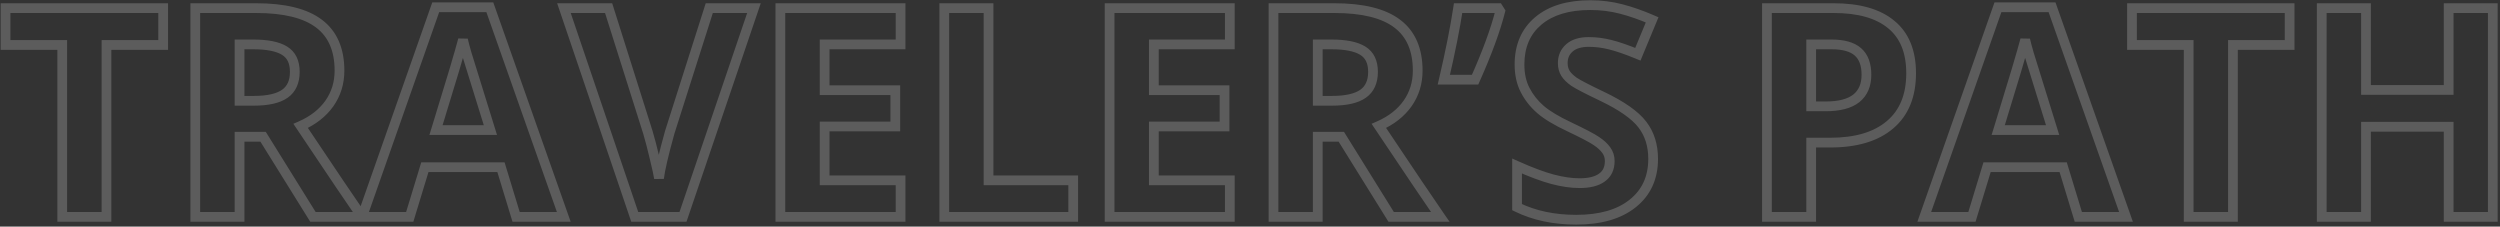 <svg width="1026" height="93" viewBox="0 0 1026 93" fill="none" xmlns="http://www.w3.org/2000/svg">
<rect x="0" y="0" width="1026" height="93" fill="#333333" stroke="none"/>
<path d="M43.702 89V91H45.702V89H43.702ZM25.537 89H23.537V91H25.537V89ZM25.537 18.453H27.537V16.453H25.537V18.453ZM2.276 18.453H0.276V20.453H2.276V18.453ZM2.276 3.336V1.336H0.276V3.336H2.276ZM66.963 3.336H68.963V1.336H66.963V3.336ZM66.963 18.453V20.453H68.963V18.453H66.963ZM43.702 18.453V16.453H41.702V18.453H43.702ZM43.702 87H25.537V91H43.702V87ZM27.537 89V18.453H23.537V89H27.537ZM25.537 16.453H2.276V20.453H25.537V16.453ZM4.276 18.453V3.336H0.276V18.453H4.276ZM2.276 5.336H66.963V1.336H2.276V5.336ZM64.963 3.336V18.453H68.963V3.336H64.963ZM66.963 16.453H43.702V20.453H66.963V16.453ZM41.702 18.453V89H45.702V18.453H41.702ZM98.311 41.363H96.311V43.363H98.311V41.363ZM116.768 20.797L115.714 22.497L115.725 22.503L116.768 20.797ZM98.311 18.219V16.219H96.311V18.219H98.311ZM98.311 56.129V54.129H96.311V56.129H98.311ZM98.311 89V91H100.311V89H98.311ZM80.147 89H78.147V91H80.147V89ZM80.147 3.336V1.336H78.147V3.336H80.147ZM130.948 9.723L129.735 11.313L129.742 11.319L130.948 9.723ZM135.166 42.477L136.797 43.634L136.803 43.627L135.166 42.477ZM123.389 51.676L122.586 49.844L120.398 50.803L121.727 52.788L123.389 51.676ZM148.584 89V91H152.408L150.227 87.859L148.584 89ZM128.428 89L126.73 90.056L127.317 91H128.428V89ZM107.979 56.129L109.677 55.072L109.09 54.129H107.979V56.129ZM98.311 43.363H104.17V39.363H98.311V43.363ZM104.17 43.363C110.059 43.363 114.796 42.396 118.032 40.131L115.738 36.854C113.505 38.417 109.765 39.363 104.17 39.363V43.363ZM118.032 40.131C121.426 37.755 122.987 34.054 122.987 29.469H118.987C118.987 33.086 117.813 35.401 115.738 36.854L118.032 40.131ZM122.987 29.469C122.987 24.897 121.362 21.261 117.811 19.09L115.725 22.503C117.799 23.771 118.987 25.915 118.987 29.469H122.987ZM117.821 19.097C114.568 17.081 109.794 16.219 103.819 16.219V20.219C109.562 20.219 113.421 21.076 115.714 22.497L117.821 19.097ZM103.819 16.219H98.311V20.219H103.819V16.219ZM96.311 18.219V41.363H100.311V18.219H96.311ZM96.311 56.129V89H100.311V56.129H96.311ZM98.311 87H80.147V91H98.311V87ZM82.147 89V3.336H78.147V89H82.147ZM80.147 5.336H105.108V1.336H80.147V5.336ZM105.108 5.336C116.573 5.336 124.661 7.446 129.735 11.313L132.16 8.132C126.062 3.484 116.923 1.336 105.108 1.336V5.336ZM129.742 11.319C134.711 15.071 137.326 20.832 137.326 29H141.326C141.326 19.903 138.356 12.812 132.153 8.127L129.742 11.319ZM137.326 29C137.326 33.647 136.056 37.734 133.53 41.326L136.803 43.627C139.824 39.329 141.326 34.431 141.326 29H137.326ZM133.536 41.319C131.003 44.886 127.385 47.74 122.586 49.844L124.192 53.507C129.549 51.159 133.783 47.88 136.797 43.634L133.536 41.319ZM121.727 52.788C134.615 72.043 143.024 84.499 146.942 90.141L150.227 87.859C146.332 82.251 137.944 69.825 125.051 50.563L121.727 52.788ZM148.584 87H128.428V91H148.584V87ZM130.126 87.944L109.677 55.072L106.281 57.185L126.73 90.056L130.126 87.944ZM107.979 54.129H98.311V58.129H107.979V54.129ZM211.807 89L209.894 89.583L210.325 91H211.807V89ZM205.596 68.609L207.509 68.027L207.078 66.609H205.596V68.609ZM174.366 68.609V66.609H172.884L172.452 68.027L174.366 68.609ZM168.155 89V91H169.636L170.068 89.583L168.155 89ZM148.584 89L146.697 88.337L145.761 91H148.584V89ZM178.819 2.984V0.984H177.402L176.932 2.321L178.819 2.984ZM201.026 2.984L202.912 2.319L202.441 0.984H201.026V2.984ZM231.377 89V91H234.204L233.263 88.335L231.377 89ZM201.26 53.375V55.375H203.976L203.17 52.781L201.26 53.375ZM191.534 22.027L189.613 22.585L189.617 22.599L189.621 22.613L191.534 22.027ZM190.01 16.285L191.962 15.851L188.073 15.786L190.01 16.285ZM178.936 53.375L177.025 52.785L176.225 55.375H178.936V53.375ZM213.72 88.417L207.509 68.027L203.683 69.192L209.894 89.583L213.72 88.417ZM205.596 66.609H174.366V70.609H205.596V66.609ZM172.452 68.027L166.241 88.417L170.068 89.583L176.279 69.192L172.452 68.027ZM168.155 87H148.584V91H168.155V87ZM150.471 89.663L180.706 3.648L176.932 2.321L146.697 88.337L150.471 89.663ZM178.819 4.984H201.026V0.984H178.819V4.984ZM199.14 3.65L229.491 89.665L233.263 88.335L202.912 2.319L199.14 3.65ZM231.377 87H211.807V91H231.377V87ZM203.17 52.781C197.427 34.302 194.186 23.858 193.446 21.441L189.621 22.613C190.365 25.04 193.609 35.495 199.35 53.969L203.17 52.781ZM193.454 21.47C192.756 19.063 192.261 17.196 191.962 15.851L188.058 16.719C188.384 18.186 188.905 20.148 189.613 22.585L193.454 21.47ZM188.073 15.786C186.799 20.73 183.124 33.041 177.025 52.785L180.847 53.965C186.935 34.256 190.643 21.841 191.947 16.785L188.073 15.786ZM178.936 55.375H201.26V51.375H178.936V55.375ZM291.084 3.336V1.336H289.622L289.179 2.729L291.084 3.336ZM309.424 3.336L311.318 3.98L312.216 1.336H309.424V3.336ZM280.303 89V91H281.736L282.197 89.644L280.303 89ZM260.498 89L258.604 89.642L259.065 91H260.498V89ZM231.436 3.336V1.336H228.645L229.542 3.978L231.436 3.336ZM249.776 3.336L251.683 2.733L251.241 1.336H249.776V3.336ZM265.889 54.312L267.805 53.74L267.801 53.725L267.796 53.71L265.889 54.312ZM268.643 64.859L266.695 65.313L266.698 65.324L266.7 65.335L268.643 64.859ZM270.459 73.18L268.481 73.476L272.445 73.417L270.459 73.18ZM274.854 54.312L272.948 53.706L272.937 53.741L272.927 53.776L274.854 54.312ZM291.084 5.336H309.424V1.336H291.084V5.336ZM307.531 2.692L278.409 88.356L282.197 89.644L311.318 3.98L307.531 2.692ZM280.303 87H260.498V91H280.303V87ZM262.392 88.358L233.33 2.693L229.542 3.978L258.604 89.642L262.392 88.358ZM231.436 5.336H249.776V1.336H231.436V5.336ZM247.869 3.939L263.982 54.915L267.796 53.71L251.683 2.733L247.869 3.939ZM263.973 54.885C264.856 57.844 265.764 61.318 266.695 65.313L270.591 64.406C269.647 60.354 268.718 56.797 267.805 53.74L263.973 54.885ZM266.7 65.335C267.678 69.325 268.262 72.016 268.481 73.476L272.437 72.883C272.187 71.219 271.561 68.362 270.585 64.383L266.7 65.335ZM272.445 73.417C272.854 69.994 274.278 63.841 276.781 54.849L272.927 53.776C270.429 62.753 268.924 69.178 268.473 72.942L272.445 73.417ZM276.76 54.919L292.99 3.943L289.179 2.729L272.948 53.706L276.76 54.919ZM369.6 89V91H371.6V89H369.6ZM320.264 89H318.264V91H320.264V89ZM320.264 3.336V1.336H318.264V3.336H320.264ZM369.6 3.336H371.6V1.336H369.6V3.336ZM369.6 18.219V20.219H371.6V18.219H369.6ZM338.428 18.219V16.219H336.428V18.219H338.428ZM338.428 37.027H336.428V39.027H338.428V37.027ZM367.432 37.027H369.432V35.027H367.432V37.027ZM367.432 51.91V53.91H369.432V51.91H367.432ZM338.428 51.91V49.91H336.428V51.91H338.428ZM338.428 74H336.428V76H338.428V74ZM369.6 74H371.6V72H369.6V74ZM369.6 87H320.264V91H369.6V87ZM322.264 89V3.336H318.264V89H322.264ZM320.264 5.336H369.6V1.336H320.264V5.336ZM367.6 3.336V18.219H371.6V3.336H367.6ZM369.6 16.219H338.428V20.219H369.6V16.219ZM336.428 18.219V37.027H340.428V18.219H336.428ZM338.428 39.027H367.432V35.027H338.428V39.027ZM365.432 37.027V51.91H369.432V37.027H365.432ZM367.432 49.91H338.428V53.91H367.432V49.91ZM336.428 51.91V74H340.428V51.91H336.428ZM338.428 76H369.6V72H338.428V76ZM367.6 74V89H371.6V74H367.6ZM387.53 89H385.53V91H387.53V89ZM387.53 3.336V1.336H385.53V3.336H387.53ZM405.694 3.336H407.694V1.336H405.694V3.336ZM405.694 74H403.694V76H405.694V74ZM440.44 74H442.44V72H440.44V74ZM440.44 89V91H442.44V89H440.44ZM389.53 89V3.336H385.53V89H389.53ZM387.53 5.336H405.694V1.336H387.53V5.336ZM403.694 3.336V74H407.694V3.336H403.694ZM405.694 76H440.44V72H405.694V76ZM438.44 74V89H442.44V74H438.44ZM440.44 87H387.53V91H440.44V87ZM504.717 89V91H506.717V89H504.717ZM455.381 89H453.381V91H455.381V89ZM455.381 3.336V1.336H453.381V3.336H455.381ZM504.717 3.336H506.717V1.336H504.717V3.336ZM504.717 18.219V20.219H506.717V18.219H504.717ZM473.545 18.219V16.219H471.545V18.219H473.545ZM473.545 37.027H471.545V39.027H473.545V37.027ZM502.549 37.027H504.549V35.027H502.549V37.027ZM502.549 51.91V53.91H504.549V51.91H502.549ZM473.545 51.91V49.91H471.545V51.91H473.545ZM473.545 74H471.545V76H473.545V74ZM504.717 74H506.717V72H504.717V74ZM504.717 87H455.381V91H504.717V87ZM457.381 89V3.336H453.381V89H457.381ZM455.381 5.336H504.717V1.336H455.381V5.336ZM502.717 3.336V18.219H506.717V3.336H502.717ZM504.717 16.219H473.545V20.219H504.717V16.219ZM471.545 18.219V37.027H475.545V18.219H471.545ZM473.545 39.027H502.549V35.027H473.545V39.027ZM500.549 37.027V51.91H504.549V37.027H500.549ZM502.549 49.91H473.545V53.91H502.549V49.91ZM471.545 51.91V74H475.545V51.91H471.545ZM473.545 76H504.717V72H473.545V76ZM502.717 74V89H506.717V74H502.717ZM540.811 41.363H538.811V43.363H540.811V41.363ZM559.268 20.797L558.214 22.497L558.225 22.503L559.268 20.797ZM540.811 18.219V16.219H538.811V18.219H540.811ZM540.811 56.129V54.129H538.811V56.129H540.811ZM540.811 89V91H542.811V89H540.811ZM522.647 89H520.647V91H522.647V89ZM522.647 3.336V1.336H520.647V3.336H522.647ZM573.448 9.723L572.235 11.313L572.242 11.319L573.448 9.723ZM577.666 42.477L579.297 43.634L579.302 43.627L577.666 42.477ZM565.889 51.676L565.086 49.844L562.898 50.803L564.227 52.788L565.889 51.676ZM591.084 89V91H594.908L592.727 87.859L591.084 89ZM570.928 89L569.23 90.056L569.817 91H570.928V89ZM550.479 56.129L552.177 55.072L551.59 54.129H550.479V56.129ZM540.811 43.363H546.67V39.363H540.811V43.363ZM546.67 43.363C552.559 43.363 557.296 42.396 560.532 40.131L558.238 36.854C556.005 38.417 552.265 39.363 546.67 39.363V43.363ZM560.532 40.131C563.926 37.755 565.487 34.054 565.487 29.469H561.487C561.487 33.086 560.313 35.401 558.238 36.854L560.532 40.131ZM565.487 29.469C565.487 24.897 563.862 21.261 560.311 19.09L558.225 22.503C560.299 23.771 561.487 25.915 561.487 29.469H565.487ZM560.321 19.097C557.068 17.081 552.294 16.219 546.319 16.219V20.219C552.062 20.219 555.921 21.076 558.214 22.497L560.321 19.097ZM546.319 16.219H540.811V20.219H546.319V16.219ZM538.811 18.219V41.363H542.811V18.219H538.811ZM538.811 56.129V89H542.811V56.129H538.811ZM540.811 87H522.647V91H540.811V87ZM524.647 89V3.336H520.647V89H524.647ZM522.647 5.336H547.608V1.336H522.647V5.336ZM547.608 5.336C559.073 5.336 567.161 7.446 572.235 11.313L574.66 8.132C568.562 3.484 559.423 1.336 547.608 1.336V5.336ZM572.242 11.319C577.211 15.071 579.826 20.832 579.826 29H583.826C583.826 19.903 580.856 12.812 574.653 8.127L572.242 11.319ZM579.826 29C579.826 33.647 578.556 37.734 576.03 41.326L579.302 43.627C582.324 39.329 583.826 34.431 583.826 29H579.826ZM576.036 41.319C573.503 44.886 569.885 47.74 565.086 49.844L566.692 53.507C572.049 51.159 576.283 47.88 579.297 43.634L576.036 41.319ZM564.227 52.788C577.115 72.043 585.524 84.499 589.442 90.141L592.727 87.859C588.832 82.251 580.444 69.825 567.551 50.563L564.227 52.788ZM591.084 87H570.928V91H591.084V87ZM572.626 87.944L552.177 55.072L548.781 57.185L569.23 90.056L572.626 87.944ZM550.479 54.129H540.811V58.129H550.479V54.129ZM614.873 3.336L616.561 2.262L615.971 1.336H614.873V3.336ZM615.694 4.625L617.632 5.117L617.845 4.28L617.381 3.551L615.694 4.625ZM605.381 32.691V34.691H606.678L607.207 33.507L605.381 32.691ZM592.549 32.691L590.601 32.237L590.029 34.691H592.549V32.691ZM598.409 3.336V1.336H596.688L596.431 3.037L598.409 3.336ZM613.186 4.41L614.006 5.699L617.381 3.551L616.561 2.262L613.186 4.41ZM613.755 4.133C611.841 11.676 608.452 20.917 603.555 31.875L607.207 33.507C612.154 22.435 615.64 12.965 617.632 5.117L613.755 4.133ZM605.381 30.691H592.549V34.691H605.381V30.691ZM594.497 33.145C597.199 21.553 599.165 11.713 600.386 3.635L596.431 3.037C595.231 10.975 593.29 20.705 590.601 32.237L594.497 33.145ZM598.409 5.336H614.873V1.336H598.409V5.336ZM670.069 83.492L668.822 81.928L668.817 81.933L670.069 83.492ZM622.608 85.016H620.608V86.264L621.729 86.812L622.608 85.016ZM622.608 68.141L623.422 66.314L620.608 65.059V68.141H622.608ZM637.256 73.59L636.744 75.523L636.749 75.525L637.256 73.59ZM657.412 72.887L656.256 71.255L656.248 71.26L656.241 71.265L657.412 72.887ZM659.229 61.637L657.595 62.79L657.603 62.802L657.611 62.813L659.229 61.637ZM655.069 57.828L653.951 59.487L653.959 59.492L653.967 59.498L655.069 57.828ZM643.994 52.027L644.853 50.221L644.845 50.217L643.994 52.027ZM631.28 8.609L629.992 7.079L629.987 7.083L631.28 8.609ZM665.323 3.688L664.815 5.622L664.82 5.623L665.323 3.688ZM678.037 8.141L679.885 8.907L680.639 7.089L678.833 6.306L678.037 8.141ZM672.178 22.262L671.419 24.112L673.262 24.868L674.025 23.028L672.178 22.262ZM660.811 18.336L660.326 20.276L660.332 20.278L660.811 18.336ZM642.471 30.113L640.766 31.158L640.773 31.171L640.781 31.183L642.471 30.113ZM645.987 33.57L644.832 35.203L644.854 35.219L644.877 35.234L645.987 33.57ZM657.53 39.547L658.392 37.742L658.391 37.742L657.53 39.547ZM673.994 51.09L672.408 52.308L672.414 52.316L673.994 51.09ZM676.448 65.211C676.448 72.394 673.888 77.889 668.822 81.928L671.315 85.056C677.421 80.189 680.448 73.496 680.448 65.211H676.448ZM668.817 81.933C663.742 86.007 656.509 88.172 646.866 88.172V92.172C657.066 92.172 665.302 89.884 671.321 85.052L668.817 81.933ZM646.866 88.172C637.978 88.172 630.202 86.502 623.486 83.219L621.729 86.812C629.076 90.404 637.471 92.172 646.866 92.172V88.172ZM624.608 85.016V68.141H620.608V85.016H624.608ZM621.793 69.967C627.626 72.569 632.617 74.431 636.744 75.523L637.768 71.656C633.927 70.64 629.152 68.869 623.422 66.314L621.793 69.967ZM636.749 75.525C640.898 76.612 644.744 77.172 648.272 77.172V73.172C645.159 73.172 641.661 72.677 637.763 71.655L636.749 75.525ZM648.272 77.172C652.467 77.172 655.995 76.377 658.583 74.508L656.241 71.265C654.611 72.443 652.045 73.172 648.272 73.172V77.172ZM658.569 74.518C661.328 72.562 662.635 69.64 662.635 66.09H658.635C658.635 68.555 657.794 70.164 656.256 71.255L658.569 74.518ZM662.635 66.09C662.635 64.012 662.046 62.11 660.846 60.46L657.611 62.813C658.286 63.741 658.635 64.809 658.635 66.09H662.635ZM660.863 60.483C659.74 58.893 658.145 57.461 656.17 56.159L653.967 59.498C655.664 60.617 656.842 61.724 657.595 62.79L660.863 60.483ZM656.186 56.17C654.247 54.862 650.422 52.869 644.853 50.221L643.136 53.834C648.739 56.498 652.297 58.372 653.951 59.487L656.186 56.17ZM644.845 50.217C639.682 47.79 635.943 45.518 633.526 43.425L630.908 46.45C633.725 48.888 637.838 51.343 643.143 53.837L644.845 50.217ZM633.526 43.425C631.096 41.322 629.166 38.884 627.722 36.105L624.173 37.949C625.854 41.186 628.104 44.022 630.908 46.45L633.526 43.425ZM627.722 36.105C626.333 33.431 625.604 30.243 625.604 26.48H621.604C621.604 30.765 622.437 34.608 624.173 37.949L627.722 36.105ZM625.604 26.48C625.604 19.405 627.965 14.039 632.573 10.135L629.987 7.083C624.36 11.851 621.604 18.4 621.604 26.48H625.604ZM632.567 10.14C637.255 6.198 643.853 4.105 652.608 4.105V0.105C643.238 0.105 635.617 2.349 629.992 7.079L632.567 10.14ZM652.608 4.105C656.902 4.105 660.969 4.614 664.815 5.622L665.83 1.753C661.629 0.652 657.22 0.105 652.608 0.105V4.105ZM664.82 5.623C668.769 6.649 672.909 8.097 677.242 9.976L678.833 6.306C674.338 4.356 670.001 2.836 665.825 1.752L664.82 5.623ZM676.19 7.374L670.331 21.495L674.025 23.028L679.885 8.907L676.19 7.374ZM672.937 20.411C668.323 18.518 664.432 17.169 661.29 16.394L660.332 20.278C663.205 20.987 666.893 22.255 671.419 24.112L672.937 20.411ZM661.296 16.396C658.178 15.616 655.085 15.223 652.022 15.223V19.223C654.74 19.223 657.506 19.571 660.326 20.276L661.296 16.396ZM652.022 15.223C648.298 15.223 645.122 16.089 642.797 18.118L645.426 21.132C646.773 19.958 648.871 19.223 652.022 19.223V15.223ZM642.797 18.118C640.498 20.124 639.358 22.777 639.358 25.895H643.358C643.358 23.856 644.054 22.329 645.426 21.132L642.797 18.118ZM639.358 25.895C639.358 27.817 639.807 29.594 640.766 31.158L644.176 29.068C643.651 28.21 643.358 27.175 643.358 25.895H639.358ZM640.781 31.183C641.708 32.647 643.099 33.977 644.832 35.203L647.142 31.938C645.672 30.898 644.718 29.923 644.161 29.043L640.781 31.183ZM644.877 35.234C646.66 36.423 650.647 38.477 656.668 41.352L658.391 37.742C652.303 34.835 648.595 32.905 647.096 31.906L644.877 35.234ZM656.667 41.351C664.588 45.138 669.73 48.819 672.408 52.308L675.581 49.872C672.321 45.626 666.487 41.612 658.392 37.742L656.667 41.351ZM672.414 52.316C675.07 55.741 676.448 59.998 676.448 65.211H680.448C680.448 59.252 678.856 54.095 675.575 49.864L672.414 52.316ZM743.311 43.648H741.311V45.648H743.311V43.648ZM761.826 40.367L763.065 41.938L763.072 41.932L763.079 41.927L761.826 40.367ZM762.471 21.266L761.149 22.766L761.155 22.771L761.161 22.777L762.471 21.266ZM743.311 18.219V16.219H741.311V18.219H743.311ZM775.655 51.207L774.364 49.679L774.359 49.683L775.655 51.207ZM743.311 58.531V56.531H741.311V58.531H743.311ZM743.311 89V91H745.311V89H743.311ZM725.147 89H723.147V91H725.147V89ZM725.147 3.336V1.336H723.147V3.336H725.147ZM776.182 10.074L774.902 11.611L774.908 11.616L774.914 11.621L776.182 10.074ZM743.311 45.648H749.287V41.648H743.311V45.648ZM749.287 45.648C755.078 45.648 759.786 44.524 763.065 41.938L760.588 38.797C758.321 40.585 754.669 41.648 749.287 41.648V45.648ZM763.079 41.927C766.415 39.248 767.987 35.398 767.987 30.699H763.987C763.987 34.437 762.785 37.033 760.574 38.808L763.079 41.927ZM767.987 30.699C767.987 26.088 766.709 22.292 763.781 19.754L761.161 22.777C762.92 24.302 763.987 26.795 763.987 30.699H767.987ZM763.793 19.765C760.956 17.265 756.739 16.219 751.573 16.219V20.219C756.328 20.219 759.376 21.204 761.149 22.766L763.793 19.765ZM751.573 16.219H743.311V20.219H751.573V16.219ZM741.311 18.219V43.648H745.311V18.219H741.311ZM782.326 30.055C782.326 38.825 779.598 45.259 774.364 49.679L776.945 52.735C783.274 47.39 786.326 39.722 786.326 30.055H782.326ZM774.359 49.683C769.102 54.154 761.446 56.531 751.104 56.531V60.531C762.011 60.531 770.723 58.026 776.95 52.731L774.359 49.683ZM751.104 56.531H743.311V60.531H751.104V56.531ZM741.311 58.531V89H745.311V58.531H741.311ZM743.311 87H725.147V91H743.311V87ZM727.147 89V3.336H723.147V89H727.147ZM725.147 5.336H752.51V1.336H725.147V5.336ZM752.51 5.336C762.651 5.336 770.008 7.533 774.902 11.611L777.462 8.538C771.575 3.631 763.151 1.336 752.51 1.336V5.336ZM774.914 11.621C779.762 15.597 782.326 21.615 782.326 30.055H786.326C786.326 20.76 783.461 13.457 777.45 8.528L774.914 11.621ZM852.94 89L851.027 89.583L851.458 91H852.94V89ZM846.729 68.609L848.642 68.027L848.21 66.609H846.729V68.609ZM815.498 68.609V66.609H814.017L813.585 68.027L815.498 68.609ZM809.287 89V91H810.769L811.201 89.583L809.287 89ZM789.717 89L787.83 88.337L786.894 91H789.717V89ZM819.951 2.984V0.984H818.535L818.065 2.321L819.951 2.984ZM842.159 2.984L844.045 2.319L843.574 0.984H842.159V2.984ZM872.51 89V91H875.337L874.396 88.335L872.51 89ZM842.393 53.375V55.375H845.109L844.303 52.781L842.393 53.375ZM832.666 22.027L830.746 22.585L830.75 22.599L830.754 22.613L832.666 22.027ZM831.143 16.285L833.095 15.851L829.206 15.786L831.143 16.285ZM820.069 53.375L818.158 52.785L817.358 55.375H820.069V53.375ZM854.853 88.417L848.642 68.027L844.816 69.192L851.027 89.583L854.853 88.417ZM846.729 66.609H815.498V70.609H846.729V66.609ZM813.585 68.027L807.374 88.417L811.201 89.583L817.412 69.192L813.585 68.027ZM809.287 87H789.717V91H809.287V87ZM791.604 89.663L821.838 3.648L818.065 2.321L787.83 88.337L791.604 89.663ZM819.951 4.984H842.159V0.984H819.951V4.984ZM840.272 3.65L870.624 89.665L874.396 88.335L844.045 2.319L840.272 3.65ZM872.51 87H852.94V91H872.51V87ZM844.303 52.781C838.56 34.302 835.319 23.858 834.579 21.441L830.754 22.613C831.498 25.04 834.742 35.495 840.483 53.969L844.303 52.781ZM834.587 21.47C833.888 19.063 833.394 17.196 833.095 15.851L829.19 16.719C829.517 18.186 830.038 20.148 830.746 22.585L834.587 21.47ZM829.206 15.786C827.932 20.73 824.257 33.041 818.158 52.785L821.98 53.965C828.068 34.256 831.776 21.841 833.08 16.785L829.206 15.786ZM820.069 55.375H842.393V51.375H820.069V55.375ZM916.397 89V91H918.397V89H916.397ZM898.233 89H896.233V91H898.233V89ZM898.233 18.453H900.233V16.453H898.233V18.453ZM874.971 18.453H872.971V20.453H874.971V18.453ZM874.971 3.336V1.336H872.971V3.336H874.971ZM939.659 3.336H941.659V1.336H939.659V3.336ZM939.659 18.453V20.453H941.659V18.453H939.659ZM916.397 18.453V16.453H914.397V18.453H916.397ZM916.397 87H898.233V91H916.397V87ZM900.233 89V18.453H896.233V89H900.233ZM898.233 16.453H874.971V20.453H898.233V16.453ZM876.971 18.453V3.336H872.971V18.453H876.971ZM874.971 5.336H939.659V1.336H874.971V5.336ZM937.659 3.336V18.453H941.659V3.336H937.659ZM939.659 16.453H916.397V20.453H939.659V16.453ZM914.397 18.453V89H918.397V18.453H914.397ZM1023.04 89V91H1025.04V89H1023.04ZM1004.93 89H1002.93V91H1004.93V89ZM1004.93 52.027H1006.93V50.027H1004.93V52.027ZM971.006 52.027V50.027H969.006V52.027H971.006ZM971.006 89V91H973.006V89H971.006ZM952.842 89H950.842V91H952.842V89ZM952.842 3.336V1.336H950.842V3.336H952.842ZM971.006 3.336H973.006V1.336H971.006V3.336ZM971.006 36.91H969.006V38.91H971.006V36.91ZM1004.93 36.91V38.91H1006.93V36.91H1004.93ZM1004.93 3.336V1.336H1002.93V3.336H1004.93ZM1023.04 3.336H1025.04V1.336H1023.04V3.336ZM1023.04 87H1004.93V91H1023.04V87ZM1006.93 89V52.027H1002.93V89H1006.93ZM1004.93 50.027H971.006V54.027H1004.93V50.027ZM969.006 52.027V89H973.006V52.027H969.006ZM971.006 87H952.842V91H971.006V87ZM954.842 89V3.336H950.842V89H954.842ZM952.842 5.336H971.006V1.336H952.842V5.336ZM969.006 3.336V36.91H973.006V3.336H969.006ZM971.006 38.91H1004.93V34.91H971.006V38.91ZM1006.93 36.91V3.336H1002.93V36.91H1006.93ZM1004.93 5.336H1023.04V1.336H1004.93V5.336ZM1021.04 3.336V89H1025.04V3.336H1021.04Z" fill="white" fill-opacity="0.2"/>
</svg>
